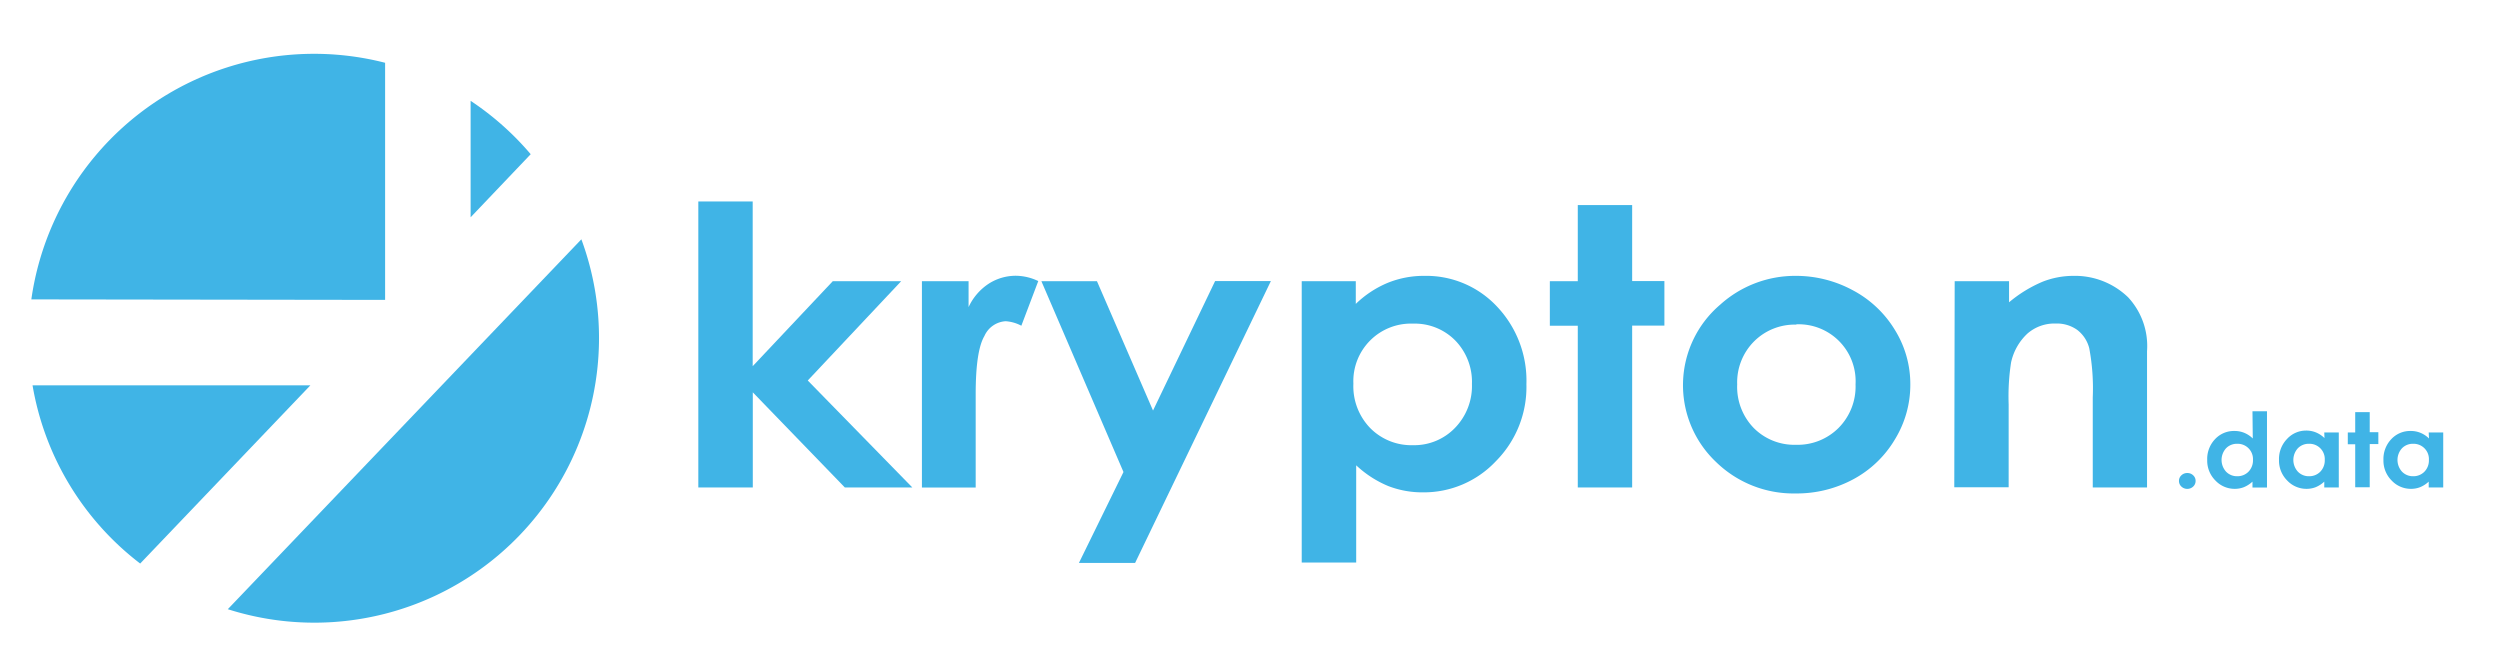 <svg id="Capa_1" data-name="Capa 1" xmlns="http://www.w3.org/2000/svg" viewBox="0 0 249.67 66.67"><defs><style>.cls-1,.cls-2{fill:#40b4e6;}.cls-1{fill-rule:evenodd;}</style></defs><title>Mesa de trabajo 2</title><path class="cls-1" d="M31,38.48l-27.75,0A28.37,28.37,0,0,0,14,56.28Z"/><path class="cls-1" d="M38.46,29.95v.73h0l0-24.41A28.52,28.52,0,0,0,3.13,29.9Z"/><path class="cls-1" d="M22.75,60.84A28.43,28.43,0,0,0,58.06,23.9Z"/><path class="cls-1" d="M47,21.7l6-6.3a28.63,28.63,0,0,0-6-5.33Z"/><path class="cls-2" d="M69.74,20.12h5.43V36.57l8-8.49H90L80.67,38,91.11,48.68H84.37l-9.19-9.5v9.5H69.74Z"/><path class="cls-2" d="M92.07,28.08h4.66v2.59a5.6,5.6,0,0,1,2-2.33,5,5,0,0,1,2.75-.8,5.29,5.29,0,0,1,2.21.53L102,32.53a3.87,3.87,0,0,0-1.57-.45,2.48,2.48,0,0,0-2.12,1.48q-.87,1.48-.87,5.8l0,1v8.33H92.07Z"/><path class="cls-2" d="M104,28.08h5.55L115.15,41l6.2-12.93h5.57L113.36,56.22h-5.61l4.45-9.08Z"/><path class="cls-2" d="M135.4,28.08v2.27a10.24,10.24,0,0,1,3.18-2.1,9.57,9.57,0,0,1,3.66-.7,9.67,9.67,0,0,1,7.2,3,10.76,10.76,0,0,1,3,7.82,10.51,10.51,0,0,1-3.06,7.7,9.87,9.87,0,0,1-7.26,3.1,9.43,9.43,0,0,1-3.48-.63,10.67,10.67,0,0,1-3.2-2.07v9.71H130V28.08Zm5.71,4.24a5.75,5.75,0,0,0-5.95,6,6,6,0,0,0,1.69,4.44,5.77,5.77,0,0,0,4.26,1.7,5.65,5.65,0,0,0,4.19-1.72,6,6,0,0,0,1.7-4.39A5.93,5.93,0,0,0,145.33,34,5.68,5.68,0,0,0,141.11,32.32Z"/><path class="cls-2" d="M157.57,20.48H163v7.59h3.22v4.45H163V48.68h-5.43V32.53h-2.79V28.08h2.79Z"/><path class="cls-2" d="M179.3,27.55A11.93,11.93,0,0,1,185.06,29a10.84,10.84,0,0,1,4.21,4,10.25,10.25,0,0,1,1.51,5.4,10.42,10.42,0,0,1-1.52,5.45,10.73,10.73,0,0,1-4.15,4,11.91,11.91,0,0,1-5.79,1.43,11.08,11.08,0,0,1-7.95-3.15,10.56,10.56,0,0,1,.43-15.71A11.17,11.17,0,0,1,179.3,27.55Zm.09,4.87a5.73,5.73,0,0,0-4.22,1.68,5.79,5.79,0,0,0-1.68,4.29,5.89,5.89,0,0,0,1.66,4.36,5.71,5.71,0,0,0,4.22,1.67,5.77,5.77,0,0,0,4.25-1.69,5.86,5.86,0,0,0,1.69-4.34,5.69,5.69,0,0,0-5.92-6Z"/><path class="cls-2" d="M195.21,28.08h5.43v2.11A13.12,13.12,0,0,1,204,28.13a8.44,8.44,0,0,1,3.07-.58,7.63,7.63,0,0,1,5.46,2.14,7.14,7.14,0,0,1,1.89,5.38V48.68H209v-9a21.73,21.73,0,0,0-.35-4.9,3.34,3.34,0,0,0-1.21-1.84,3.51,3.51,0,0,0-2.13-.63,4.11,4.11,0,0,0-2.83,1,5.53,5.53,0,0,0-1.64,2.9,22.29,22.29,0,0,0-.24,4.18v8.27h-5.43Z"/><path class="cls-2" d="M218.44,47.24a.83.83,0,0,1,.59.23.74.74,0,0,1,.24.56.75.75,0,0,1-.24.56.86.86,0,0,1-1.18,0,.75.75,0,0,1-.24-.56.74.74,0,0,1,.24-.56A.83.83,0,0,1,218.44,47.24Z"/><path class="cls-2" d="M224.95,41.07h1.45v7.62h-1.45V48.1a2.85,2.85,0,0,1-.85.55,2.49,2.49,0,0,1-.92.17,2.63,2.63,0,0,1-1.93-.83,2.8,2.8,0,0,1-.82-2.05,2.87,2.87,0,0,1,.79-2.09,2.57,2.57,0,0,1,1.92-.81,2.54,2.54,0,0,1,1,.19,2.66,2.66,0,0,1,.84.56Zm-1.52,3.25a1.5,1.5,0,0,0-1.12.45,1.74,1.74,0,0,0,0,2.33,1.5,1.5,0,0,0,1.11.46,1.53,1.53,0,0,0,1.13-.45,1.61,1.61,0,0,0,.45-1.18,1.53,1.53,0,0,0-1.59-1.61Z"/><path class="cls-2" d="M232.12,43.19h1.45v5.49h-1.45V48.1a2.85,2.85,0,0,1-.85.55,2.49,2.49,0,0,1-.92.17,2.63,2.63,0,0,1-1.93-.83,2.8,2.8,0,0,1-.82-2.05,2.87,2.87,0,0,1,.79-2.09A2.57,2.57,0,0,1,230.3,43a2.54,2.54,0,0,1,1,.19,2.66,2.66,0,0,1,.84.56Zm-1.52,1.13a1.5,1.5,0,0,0-1.12.45,1.74,1.74,0,0,0,0,2.33,1.5,1.5,0,0,0,1.11.46,1.53,1.53,0,0,0,1.13-.45,1.61,1.61,0,0,0,.45-1.18,1.53,1.53,0,0,0-1.59-1.61Z"/><path class="cls-2" d="M235.21,41.16h1.45v2h.86v1.19h-.86v4.31h-1.45V44.37h-.74V43.19h.74Z"/><path class="cls-2" d="M242.55,43.19H244v5.49h-1.45V48.1a2.85,2.85,0,0,1-.85.55,2.49,2.49,0,0,1-.92.17,2.63,2.63,0,0,1-1.93-.83,2.8,2.8,0,0,1-.82-2.05,2.87,2.87,0,0,1,.79-2.09,2.57,2.57,0,0,1,1.92-.81,2.54,2.54,0,0,1,1,.19,2.66,2.66,0,0,1,.84.56ZM241,44.32a1.5,1.5,0,0,0-1.12.45,1.74,1.74,0,0,0,0,2.33,1.5,1.5,0,0,0,1.11.46,1.53,1.53,0,0,0,1.13-.45,1.61,1.61,0,0,0,.45-1.18A1.53,1.53,0,0,0,241,44.32Z"/></svg>